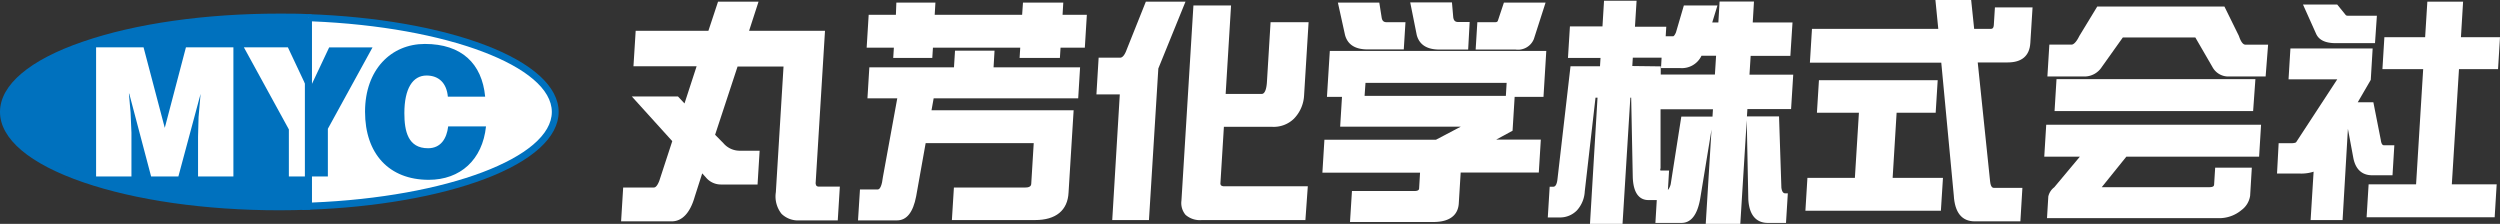 <svg xmlns="http://www.w3.org/2000/svg" viewBox="0 0 384 34.39"><rect x="0" y="0" width="384" height="34.39" fill="#333333" stroke="none"/><defs><style>.cls-1{fill:#0071be;}.cls-2{fill:#fff;}</style></defs><g id="レイヤー_2" data-name="レイヤー 2"><g id="JP"><path class="cls-1" d="M47.38,31.66V2.71h0c-1.46,0-2.94-.08-4.44-.08C19.52,2.63.54,9.15.54,17.19s19,14.56,42.38,14.56c1.5,0,3,0,4.45-.08Z"/><path class="cls-1" d="M42.92,32.3c-11.38,0-22.08-1.53-30.14-4.3C4.54,25.17,0,21.33,0,17.19s4.54-8,12.78-10.81c8.06-2.77,18.76-4.29,30.14-4.29,1.49,0,3,0,4.46.08h0l.49.05V31.81l-.25.4h-.28C45.91,32.27,44.41,32.3,42.92,32.3Zm0-29.12c-11.26,0-21.84,1.5-29.79,4.23-7.65,2.63-12,6.2-12,9.78s4.39,7.15,12,9.78c7.95,2.74,18.53,4.24,29.79,4.24,1.31,0,2.62,0,3.91-.06V3.24C45.54,3.2,44.23,3.18,42.92,3.18Z"/><path class="cls-2" d="M47.37,31.67c21.31-.76,37.93-7,37.93-14.48S68.68,3.47,47.36,2.71h0v29Z"/><path class="cls-2" d="M14.76,27.1V7.27h7.29l3.26,12.37L28.56,7.27h7.29V27.1H30.42V21L30.5,18l.31-3.58h0L27.4,27.1H23.21L19.85,14.38H19.8l.26,2.92.13,3.08V27.1Z"/><path class="cls-2" d="M47.37,27.1h-3V19.88L37.46,7.27h6.76L47.39,14"/><path class="cls-1" d="M46.37,32.25l.46-.75V2.71h.52l0-.54c10.42.37,20.06,2.05,27.14,4.74,7.3,2.77,11.32,6.42,11.32,10.28s-4,7.52-11.32,10.29c-7.08,2.68-16.72,4.36-27.13,4.74Zm1.55-29V31.11c20.7-.84,36.84-6.92,36.84-13.92S68.62,4.12,47.92,3.28Z"/><path class="cls-1" d="M68.79,14.85c-.18-2.07-1.38-3.25-3.27-3.25-2.13,0-3.41,2-3.41,5.78,0,2.78.56,5.39,3.64,5.39,1.94,0,2.86-1.46,3.09-3.35h5.81c-.54,5.12-3.94,8.2-8.8,8.2-6.09,0-9.78-4-9.78-10.46s4-10.41,9.19-10.41c5.63,0,8.78,3,9.26,8.1Z"/><path class="cls-1" d="M47.39,14l3.17-6.72h6.66l-6.86,12.5V27.1h-3"/><path class="cls-2" d="M109,5,110.51.57h5.57L114.63,5h11.76L125,27.93c0,.66.23,1,.82,1h2.86l-.28,4.58h-5.57c-2.42,0-3.51-1.36-3.35-4l1.21-19.63h-7.62l-3.56,10.92,1.41,1.46a3.58,3.58,0,0,0,2.78,1.25h2.71l-.28,4.57h-5.28a2.7,2.7,0,0,1-2.17-1l-.89-1-1.31,4.1c-.73,2.31-1.83,3.48-3.29,3.48H95.73L96,29.06h4.43c.44,0,.8-.4,1.11-1.24l2.07-6.3L97.76,15H104l1.27,1.36,2.16-6.52H97.63L97.93,5Z"/><path class="cls-2" d="M103.17,34H95.4l.32-5.2h4.72c.29,0,.56-.35.82-1l2-6.12-6.21-6.86h7.09l1,1.07L107,10.18H97.3l.34-5.45h11.17L110.29.26h6.22l-1.45,4.47h11.66L125.29,28a.77.77,0,0,0,.12.54.52.52,0,0,0,.39.12H129l-.32,5.19h-5.86a3.63,3.63,0,0,1-2.77-1,4.28,4.28,0,0,1-.88-3.33l1.18-19.3h-7.06L109.84,20.7,111.12,22a3.29,3.29,0,0,0,2.56,1.15h3l-.32,5.19h-5.57a3,3,0,0,1-2.4-1.13l-.53-.58-1.15,3.59C106,32.71,104.77,34,103.17,34Zm-7.11-.62h7.11c1.3,0,2.31-1.1,3-3.26l1.48-4.62,1.25,1.39a2.39,2.39,0,0,0,1.94.93h5l.24-4h-2.38a3.89,3.89,0,0,1-3-1.34l-1.53-1.59,3.69-11.31H121l-1.23,20a3.75,3.75,0,0,0,.73,2.87,3,3,0,0,0,2.31.8h5.28l.24-4H125.8a1.09,1.09,0,0,1-.84-.32,1.29,1.29,0,0,1-.29-1l1.39-22.57H114.21L115.66.87h-4.92l-1.49,4.47h-11L98,9.56h9.92L105.42,17l-1.54-1.64H98.45l5.52,6.1-2.13,6.47c-.23.64-.62,1.46-1.4,1.46H96.3Z"/><path class="cls-2" d="M166.34,7H162.6l-.09,1.58h-5.57L157,7H143l-.1,1.58h-5.42l.1-1.58h-4.18l.27-4.43h4.18L138,.71h5.43l-.12,1.87h14l.11-1.87H163l-.11,1.87h3.73Zm-14,1-.15,2.56h13.29l-.25,4.14H143.15l-.44,2.46h21.87l-.76,12.3c-.16,2.64-1.78,4-4.82,4H146.54l.27-4.44h10.74c.73,0,1.15-.29,1.19-.88l.4-6.55H141.92l-1.5,8.42c-.44,2.27-1.31,3.45-2.63,3.45h-5.72l.26-4.14h2.45c.55,0,.92-.7,1.09-2.16l2.27-12.46h-4.62l.26-4.14h13L146.94,8Z"/><path class="cls-2" d="M159,33.8H146.21l.31-5h11c.84,0,.87-.42.88-.58l.38-6.23H142.18l-1.46,8.17c-.47,2.45-1.45,3.69-2.93,3.69h-6l.3-4.75h2.74c.36,0,.65-.69.78-1.89l2.21-12.11h-4.58l.29-4.76h13l.16-2.56h6.07l-.15,2.56h13.29l-.29,4.76H143.41l-.33,1.84h21.83l-.78,12.63C164,32.32,162.18,33.8,159,33.8Zm-12.13-.61H159c2.88,0,4.36-1.21,4.51-3.71l.74-12H142.34l.56-3.07H165l.21-3.52H151.91l.16-2.56h-4.84l-.16,2.56h-13l-.22,3.52h4.66l-2.34,12.82c-.06.58-.27,2.42-1.39,2.42h-2.16l-.22,3.52h5.39c1.14,0,1.92-1.08,2.32-3.2l1.56-8.67h17.8L159,28.2c0,.35-.21,1.17-1.49,1.17H147.1ZM162.8,8.9h-6.19l.1-1.58H143.3l-.1,1.58h-6l.1-1.58h-4.18l.31-5.05h4.18L137.68.4h6l-.11,1.87H157L157.13.4h6.19l-.11,1.87h3.73l-.31,5.05H162.9Zm-5.53-.62h4.95l.09-1.58h3.74l.23-3.81h-3.73L162.66,1h-4.94l-.12,1.87H143L143.07,1h-4.81l-.11,1.87H134l-.23,3.81h4.17l-.09,1.58h4.8l.1-1.58h14.65Z"/><path class="cls-2" d="M181.62.57l-4,9.89-1.41,23h-5l1.19-19.31h-3.59l.31-5h3c.51,0,.94-.47,1.3-1.43L176.2.57Zm7.14.58-.83,13.59h5.86c.66,0,1-.69,1.12-2.12l.55-8.9h5.16L200,14.59A5.26,5.26,0,0,1,198.46,18a4.17,4.17,0,0,1-3.08,1.13h-7.73l-.54,8.9c0,.59.27.85.93.85H200.5l-.29,4.58h-15.6c-2,0-3-.92-2.84-2.72L183.6,1.15Z"/><path class="cls-2" d="M200.51,33.8h-15.9A3.34,3.34,0,0,1,182.1,33a2.81,2.81,0,0,1-.63-2.19L183.31.84h5.78l-.83,13.59h5.53c.57,0,.76-1,.81-1.83l.56-9.19H201l-.69,11.2a5.53,5.53,0,0,1-1.58,3.64,4.45,4.45,0,0,1-3.3,1.23h-7.44l-.53,8.61a.51.51,0,0,0,.09.38.78.78,0,0,0,.54.14h12.79ZM183.89,1.46,182.08,30.8a2.26,2.26,0,0,0,.48,1.74,2.72,2.72,0,0,0,2.05.65h15.31l.25-4H188a1.28,1.28,0,0,1-1-.34,1,1,0,0,1-.25-.83l.56-9.2h8a3.89,3.89,0,0,0,2.86-1,4.87,4.87,0,0,0,1.4-3.24L200.29,4h-4.54l-.53,8.62c-.1,1.6-.58,2.41-1.43,2.41H187.6l.83-13.59ZM176.48,33.8h-5.64L172,14.5h-3.59l.34-5.64h3.3c.46,0,.8-.66,1-1.22L176,.26h6.09l-4.17,10.26Zm-5-.61h4.4l1.4-22.8L181.16.87h-4.75l-2.75,7c-.39,1.07-.93,1.62-1.58,1.62h-2.71l-.27,4.4h3.58Z"/><path class="cls-2" d="M222.77.71l.17,2a1,1,0,0,0,1.07,1h1.43l-.22,3.59h-4.14c-1.76,0-2.81-.66-3.17-2L217,.71ZM211.6.71l.31,2a1,1,0,0,0,1.08,1h2.56l-.22,3.59h-5.27c-1.76,0-2.82-.66-3.18-2l-1-4.58Zm23.71,5.17a2.36,2.36,0,0,1-2.51,1.43h-5.86l.22-3.59h2.42a.67.67,0,0,0,.72-.41l.9-2.6H237Zm1.48,8.71h-5.17l.13-2.12h-22.3l-.13,2.12h-5.17l.4-6.44h32.63Zm-4.46.44-.3,4.88-3.41,1.86h7.73l-.28,4.44h-12l-.31,5c-.11,1.69-1.33,2.57-3.6,2.57H207.69l.26-4.14h9.3c.66,0,1-.22,1-.73l.16-2.71h-15l.27-4.44h16.92l5-2.6H206.18l.25-4.14Z"/><path class="cls-2" d="M220.15,34.1H207.36l.3-4.76h9.59c.7,0,.72-.27.73-.44l.14-2.38h-15l.31-5.06h17.14l3.8-2H205.85l.28-4.58h-2.31l.44-7.06h33.25l-.43,7.06h-4.43l-.32,5.2-2.51,1.36h6.85l-.31,5.06h-12l-.29,4.72C224,32.55,223.23,34.1,220.15,34.1ZM208,33.48h12.13c2.09,0,3.2-.77,3.29-2.27l.33-5.31h12l.24-3.82h-7.4l-.15-.58,3.26-1.78.27-4.38H206.72l-.22,3.52h19.13l.14.59-5.06,2.63H204l-.24,3.82h15l-.19,3c0,.46-.28,1-1.34,1h-9Zm1.6-18.75H231.3l.12-2H209.74ZM232,14.29h4.55l.36-5.83h-32l-.36,5.83H209l.14-2.13h22.92Zm.85-6.68h-6.19l.26-4.2h2.71c.32,0,.39-.1.44-.22L231,.4h6.4L235.6,6A2.63,2.63,0,0,1,232.8,7.61ZM227.27,7h5.53c1.19,0,1.91-.4,2.22-1.22L236.52,1h-5.1l-.82,2.39a1,1,0,0,1-1,.61h-2.13Zm-1.76.61h-4.43c-1.91,0-3.08-.75-3.47-2.24l-1-5h6.41l.2,2.3c.08.5.3.71.76.71h1.76ZM217.39,1l.82,4.21c.31,1.18,1.25,1.77,2.87,1.77h3.85l.18-3H224a1.31,1.31,0,0,1-1.38-1.24L222.49,1Zm-1.77,6.59h-5.56c-1.92,0-3.08-.75-3.47-2.24L205.5.4h6.36l.36,2.28c.08.52.31.73.77.73h2.89ZM206.27,1l.92,4.2C207.5,6.41,208.44,7,210.06,7h5l.18-3H213a1.29,1.29,0,0,1-1.38-1.24L211.33,1Z"/><path class="cls-2" d="M250.86,14.67l.23,12.39c0,2.24.77,3.36,2.11,3.36h1.66l-.21,3.51h3.65c1.31,0,2.16-1.16,2.56-3.4l2-12.34h-4.36l-1.6,10.14a2.58,2.58,0,0,1-1.09,1.57l.21-3.39h-1c-.41,0-.29-.38-.32-1.16l.06-14.88h-4.4l.12-1.9h4.8l.26-4.22h-4.81L251,.4h-4.37l-.24,4h-5l-.26,4.22h5l-.12,1.9h-4.54l-1.95,17c-.09,1-.42,1.46-.94,1.46h-.27l-.25,4.1h1.61a3.33,3.33,0,0,0,2.33-1,4.34,4.34,0,0,0,1.1-2.72l1.68-14.67h.91l-1.13,19.41h4.36l1.2-19.42ZM263.38,1.15l-.79,2.61h1.64l.19-3.21h4.67l-.2,3.21H275l-.27,4.51h-6.12l-.22,3.5h6.72l-.29,4.67h-6.71L267,34.08h-4.66l1.08-17.64h-8.31l.29-4.67h8.31l.22-3.5h-2.76a3,3,0,0,1-3,1.9h-2.65l.27-4.36H257c.26,0,.5-.26.72-.79l1.17-3.87Zm9.58,17,.35,10.63c.1.82.41,1.19,1,1.19L274,33.93h-2.5q-2.52,0-2.7-3.36l-.24-12.38Z"/><path class="cls-2" d="M267.31,34.39H262l.89-14.49-1.75,10.68c-.44,2.43-1.4,3.66-2.87,3.66h-4l.21-3.51H253.2c-1.07,0-2.35-.63-2.41-3.66L250.55,15h-.13l-1.2,19.41h-5L245.38,15h-.31l-1.65,14.39a4.69,4.69,0,0,1-1.19,2.91,3.61,3.61,0,0,1-2.55,1.1h-1.94l.29-4.72h.56c.43,0,.58-.64.64-1.18l2-17.32h4.53l.08-1.28h-5l.3-4.84h5l.24-3.95h5l-.25,4h4.81l-.09,1.46H257c.07,0,.23-.13.43-.6L258.64.84h5.16L263,3.45h.94l.19-3.21h5.28l-.19,3.21h6.11L275,8.58H268.9l-.18,2.89h6.72l-.33,5.28H268.4l-.07,1.13h4.93l.36,10.93c.11.89.47.89.66.89h.33l-.28,4.54h-2.79c-1.28,0-2.84-.64-3-3.65l-.24-12.13Zm-4.62-.62h4l1.09-17.64h6.71l.25-4h-6.71L268.32,8h6.12l.24-3.89h-6.12l.2-3.21h-4.05l-.19,3.21h-2.35L263,1.45H259.1L258,5.11c-.11.27-.42,1-1,1h-.91l-.23,3.74h2.32a2.74,2.74,0,0,0,2.75-1.72L261,8h3.29L264,12.08h-8.31l-.25,4h8.31Zm-17.79,0h3.74l1.2-19.42,1.32,0,.24,12.69c.07,3.05,1.37,3.05,1.8,3.05h2L255,33.62h3.32c1.13,0,1.89-1.06,2.26-3.14l2-12h-3.74l-1.55,9.88A2.88,2.88,0,0,1,256,30.16l-.5.31.22-3.66h-.67a.57.57,0,0,1-.44-.16c-.19-.19-.19-.46-.19-.84,0-.13,0-.28,0-.45l.06-14.58h-4.42l.15-2.52H255l.23-3.6h-4.81l.24-3.95h-3.74l-.25,4h-5l-.22,3.6h5l-.15,2.52h-4.57l-1.91,16.77c-.14,1.4-.74,1.71-1.22,1.73l-.22,3.48h1.28a3,3,0,0,0,2.12-.92,4.18,4.18,0,0,0,1-2.54l1.71-14.94H246Zm24-15.27.24,12.06c.11,2.06.9,3.06,2.39,3.06h2.21l.21-3.34c-.54-.13-.86-.61-1-1.43l-.34-10.35Zm-13.86,7.69h1.33l-.18,3a2.29,2.29,0,0,0,.43-.9l1.63-10.38h4.79l.07-1.13h-8.05l0,8.6v.46C255,26,255,26.11,255.05,26.19Zm-.26-16h.31V12l0-.55h8.32l.18-2.89h-2.24a3.33,3.33,0,0,1-3.22,1.9h-3l.09-1.6H250.8l-.08,1.28Z"/><path class="cls-2" d="M311.87,1.44l-.31,5.13c-.12,1.83-1.2,2.75-3.18,2.75h-4.94l1.93,18.61c.09.88.4,1.28.95,1.28h4L310,33.64H303.3c-1.84,0-2.78-1.24-2.92-3.73L298.46,9.32H278.31l.28-4.58H298L297.62.31h4.87L303,4.74h2.86c.44,0,.71-.29.75-.88l.15-2.42ZM297,17.05h-6l-.65,10.58h7.73l-.28,4.44H277.64l.27-4.44h7.29l.66-10.58h-6.45l.27-4.43H297.3Z"/><path class="cls-2" d="M310.33,34h-7c-2,0-3.08-1.35-3.23-4L298.18,9.63H278l.32-5.2h19.4L297.28,0h5.49l.46,4.43h2.58c.12,0,.4,0,.44-.59l.17-2.7h5.78l-.34,5.45c-.12,2-1.32,3-3.48,3h-4.6l1.9,18.27c.1,1,.46,1,.64,1h4.32ZM278.64,9h20.1l1.94,20.87c.18,3.1,1.58,3.45,2.62,3.45h6.44l.24-3.81h-3.66c-.73,0-1.15-.53-1.26-1.56l-2-19h5.28c1.83,0,2.77-.8,2.87-2.46l.29-4.8H307l-.13,2.13c-.05.73-.44,1.17-1.06,1.17h-3.14L302.21.62H298l.42,4.43h-19.5Zm19.48,23.37H277.31l.31-5.05h7.29l.62-10h-6.45l.31-5h18.24l-.31,5h-6l-.61,10h7.73ZM278,31.76h19.56l.24-3.82H290l.69-11.2h6l.23-3.81H280l-.23,3.81h6.44l-.69,11.2h-7.28Z"/><path class="cls-2" d="M341.47,1.3l2.15,4.36c.34,1,.75,1.5,1.23,1.5H348l-.26,4.28h-5.46a2.43,2.43,0,0,1-2.15-1.31l-2.76-4.69H325.91l-3.33,4.69a2.89,2.89,0,0,1-2.32,1.31h-5.45l.26-4.28h3.15c.44,0,.95-.48,1.45-1.5l2.65-4.36Zm4.36,15.46H315.91l.26-4.29H346.1Zm.86,7H326.47l-4.29,5.31h17.18c.66,0,1-.22,1-.73l.14-2.27h5l-.24,4a3,3,0,0,1-1.22,2,5,5,0,0,1-3.26,1.17H314.75l.18-3a2.21,2.21,0,0,1,.81-1.21l4.39-5.24h-5.79l.27-4.28H347Z"/><path class="cls-2" d="M340.83,33.51H314.42l.2-3.33a2.42,2.42,0,0,1,.91-1.41l3.94-4.71H314l.3-4.9h33l-.3,4.9H326.61l-3.78,4.69h16.53c.7,0,.72-.26.73-.44l.16-2.56h5.63l-.26,4.32a3.34,3.34,0,0,1-1.33,2.2A5.32,5.32,0,0,1,340.83,33.51Zm-25.75-.62h25.75a4.67,4.67,0,0,0,3.06-1.1A2.7,2.7,0,0,0,345,30l.23-3.66h-4.4l-.13,2c0,.47-.28,1-1.34,1H321.54l4.78-5.93h20.07l.23-3.66H314.9l-.23,3.66h6.12L316,29.19c-.65.61-.73.92-.74,1Zm31-15.83H315.58l.3-4.9h30.55Zm-29.88-.61h29.3l.23-3.67H316.46ZM348,11.75h-5.75a2.75,2.75,0,0,1-2.42-1.46L337.2,5.75H326.07l-3.24,4.55a3.17,3.17,0,0,1-2.57,1.45h-5.78l.3-4.9h3.44c.12,0,.57-.1,1.17-1.33L322.14,1h19.53l2.23,4.53c.29.87.62,1.33,1,1.33h3.48ZM325.75,5.13h11.8L340.39,10a2.15,2.15,0,0,0,1.89,1.17h5.17l.22-3.67h-2.82c-.64,0-1.14-.56-1.52-1.72l-2.05-4.14H322.49l-2.56,4.21c-.53,1.08-1.11,1.65-1.71,1.65h-2.86l-.23,3.67h5.13a2.6,2.6,0,0,0,2.07-1.2Z"/><path class="cls-2" d="M383.41,10.31h-6l-1.13,18.31h6.89l-.27,4.44H363.84l.27-4.44h7.29l1.13-18.31h-6.27L366.53,6h6.26l.34-5.45H378L377.66,6h6ZM358.82,1,360,2.43a.74.74,0,0,0,.72.3h4l-.22,3.59h-5.72c-1.46,0-2.39-.41-2.78-1.29l-1.76-4Zm5.29,6.74-.27,4.44L361.66,16h2.68l1.09,5.53c.1.74.37,1.07.77,1.07h1.28l-.24,4h-2.86c-1.43,0-2.29-.84-2.59-2.53l-1.15-6.23-.17.3-.94,15.35h-4.29l.47-7.62a4.9,4.9,0,0,1-2.34.47h-3.29l.24-4h1.58c.62,0,1-.11,1.12-.36l6.55-10.08h-7.72l.25-4.14Z"/><path class="cls-2" d="M359.82,33.8h-4.91l.46-7.43a6.12,6.12,0,0,1-2,.29h-3.62L350,22h1.87c.69,0,.82-.14.84-.19L359,12.19h-7.48l.29-4.75h12.63l-.29,4.83-2,3.44h2.4l1.14,5.78c.07.55.23.82.47.82h1.61l-.28,4.61h-3.15c-1.09,0-2.49-.48-2.89-2.78l-.81-4.35Zm-4.25-.61h3.66l.94-15.13.61-1.1L362.09,24c.28,1.53,1,2.27,2.29,2.27H367l.21-3.37h-1c-.41,0-.93-.23-1.08-1.33l-1-5.27h-2.95l2.41-4.24.25-4h-11.4l-.22,3.52h8l-6.86,10.56c-.22.45-.89.5-1.38.5h-1.29L350.4,26h3a4.63,4.63,0,0,0,2.19-.43l.49-.27Zm27.61.18H363.51l.31-5.06h7.29l1.09-17.69h-6.26l.3-4.91h6.26l.34-5.45h5.49L378,5.71h6l-.3,4.91h-6L376.6,28.31h6.89Zm-19-.62h18.42l.24-3.82h-6.89L377.11,10h6l.22-3.67h-6l.33-5.46h-4.25l-.34,5.46h-6.26L366.59,10h6.27l-1.17,18.93H364.4Zm.62-26.12h-6c-1.63,0-2.63-.48-3.06-1.47l-2-4.46H359l1.25,1.54c.06.09.11.18.48.18h4.36ZM354.71,1.31l1.58,3.6c.32.74,1.14,1.1,2.49,1.1h5.43l.18-3h-3.7a1,1,0,0,1-1-.45l-1-1.28Z"/></g></g></svg>